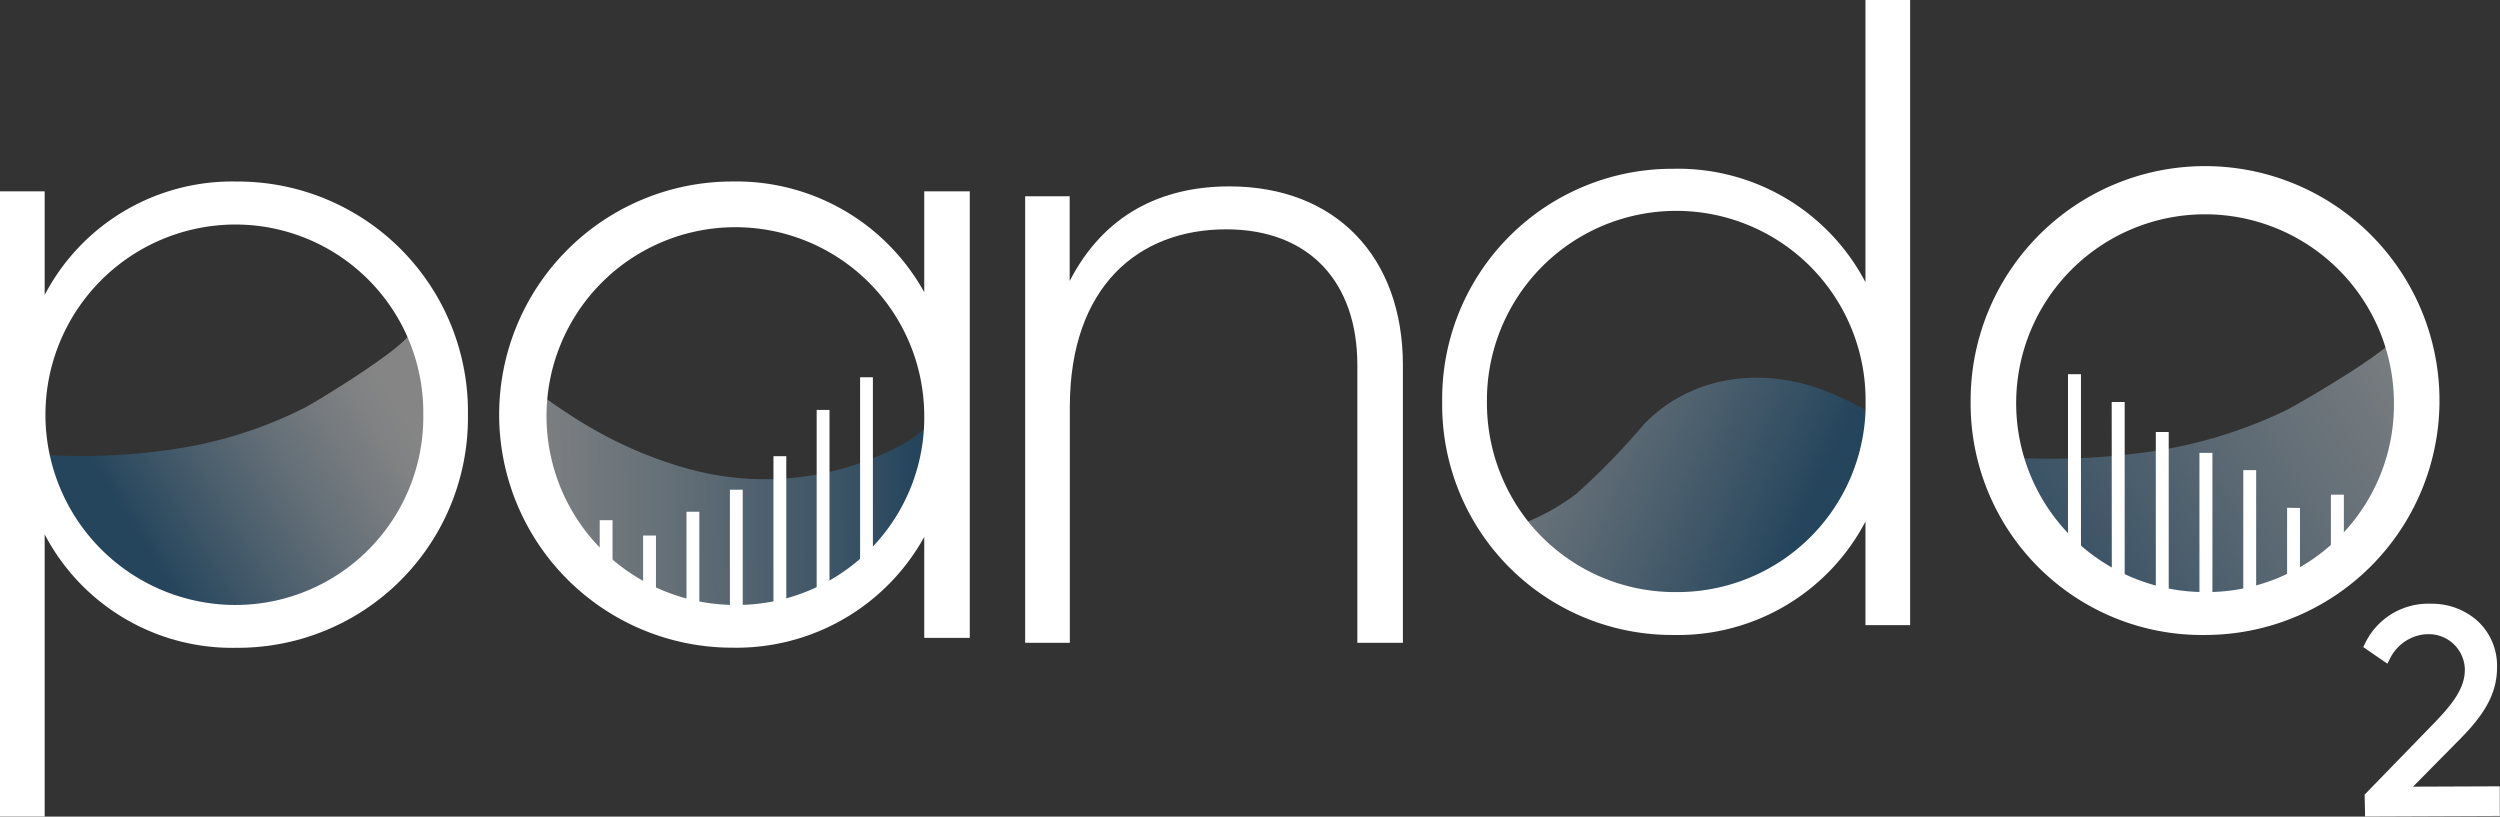 <svg xmlns="http://www.w3.org/2000/svg" width="165.169" height="53.949"><rect width="100%" height="100%" fill="#333333" stroke="none"/><defs><linearGradient id="a" x1="-.136" y1=".501" x2="1.34" y2=".495" gradientUnits="objectBoundingBox"><stop offset="0" stop-color="#fff"/><stop offset=".06" stop-color="#f6f9fb"/><stop offset=".16" stop-color="#dce8f0"/><stop offset=".26" stop-color="#bfd5e4"/><stop offset=".32" stop-color="#adc9dc"/><stop offset=".45" stop-color="#7ea9c8"/><stop offset=".64" stop-color="#3277a9"/><stop offset=".71" stop-color="#0f5f9a"/></linearGradient><linearGradient id="b" x1="1.011" y1=".457" x2=".279" y2=".792" gradientUnits="objectBoundingBox"><stop offset="0" stop-color="#fff"/><stop offset=".09" stop-color="#f5f8fb"/><stop offset=".24" stop-color="#d8e5ef"/><stop offset=".44" stop-color="#abc7dc"/><stop offset=".68" stop-color="#6b9dc1"/><stop offset=".95" stop-color="#1c689f"/><stop offset=".99" stop-color="#0f5f9a"/></linearGradient><linearGradient id="c" x1="-.279" y1=".267" x2=".766" y2=".565" gradientUnits="objectBoundingBox"><stop offset="0" stop-color="#fff"/><stop offset=".09" stop-color="#f6f9fb"/><stop offset=".24" stop-color="#dce8f0"/><stop offset=".42" stop-color="#b2ccdf"/><stop offset=".64" stop-color="#79a6c7"/><stop offset=".89" stop-color="#3075a8"/><stop offset=".99" stop-color="#0f5f9a"/></linearGradient><linearGradient id="d" x1="1.39" y1=".238" x2="-.1" y2=".858" gradientUnits="objectBoundingBox"><stop offset="0" stop-color="#fff"/><stop offset=".09" stop-color="#f6f9fb"/><stop offset=".23" stop-color="#dce8f0"/><stop offset=".4" stop-color="#b6cee0"/><stop offset=".51" stop-color="#9cbdd5"/><stop offset=".75" stop-color="#5a91ba"/><stop offset=".99" stop-color="#0f5f9a"/></linearGradient></defs><path data-name="Tracé 554" d="M170.446 122.211l-.107-.028a27.813 27.813 0 0 1-7.361-3.479c-.5-.326-1-.663-1.49-1.018-.157-.115-1.2-.748-1.189-.926-.148 2.753 1.211 6.276 2.37 8.865a12.595 12.595 0 0 0 17.2 6.276 13.723 13.723 0 0 0 6.939-7.709 25.39 25.39 0 0 0 1.5-6.378c-.022.561-2.44 2.44-2.849 2.692a19.054 19.054 0 0 1-15.013 1.705z" transform="translate(-125.434 -91.371)" opacity=".4" fill="url(#a)"/><path data-name="Tracé 555" d="M39.621 34.37v3.5q.413.35.848.652V34.37z" fill="#fff"/><path data-name="Tracé 556" d="M42.489 35.383v4.312c.278.128.561.248.848.352v-4.664z" fill="#fff"/><path data-name="Tracé 557" d="M45.355 33.807v6.787c.281.05.563.094.848.122v-6.909z" fill="#fff"/><path data-name="Tracé 558" d="M48.224 32.354v8.4c.283-.017.565-.043.846-.078v-8.322z" fill="#fff"/><path data-name="Tracé 559" d="M51.1 30.141v10.114c.287-.085.568-.183.848-.287v-9.827z" fill="#fff"/><path data-name="Tracé 560" d="M53.955 27.085v11.91c.289-.172.572-.352.848-.55v-11.36z" fill="#fff"/><path data-name="Tracé 561" d="M56.824 24.924v13.525c.3-.335.585 0 .846-.37V24.924z" fill="#fff"/><path data-name="Tracé 562" d="M92.686 24.119v18.349h-3.009V24.119c0-5.436-3.127-8.968-8.672-8.968-5.782 0-10.324 3.775-10.324 11.742v15.575h-2.952v-29.5h2.942v5.6c2.242-4.366 6.017-6.254 10.559-6.254 7.029.004 11.456 4.666 11.456 11.805z" fill="#fff"/><path data-name="Tracé 563" d="M20.38 108.185a41.613 41.613 0 0 1-8.47.3 14.646 14.646 0 0 0 3.586 6.741 12.595 12.595 0 0 0 18.314-.076 13.73 13.73 0 0 0 3.836-9.637 13.578 13.578 0 0 0-1.194-5.258c.322.759-6.215 4.723-6.98 5.123a28.3 28.3 0 0 1-9.092 2.807z" transform="translate(-9.32 -78.451)" opacity=".4" fill="url(#b)"/><path data-name="Tracé 564" d="M30.915 27.398a15.2 15.2 0 0 1-15.28 15.4 13.977 13.977 0 0 1-12.684-7.494v18.644H0V12.642h2.951v6.845a13.974 13.974 0 0 1 12.684-7.493 15.2 15.2 0 0 1 15.28 15.404zm-2.949 0a12.417 12.417 0 0 0-12.508-12.564 12.568 12.568 0 0 0 0 25.135 12.42 12.42 0 0 0 12.508-12.571z" fill="#fff"/><path data-name="Tracé 565" d="M64.071 12.642v29.5h-3.009v-6.668a14.181 14.181 0 0 1-12.684 7.317 15.4 15.4 0 0 1 0-30.8 14.179 14.179 0 0 1 12.684 7.315v-6.664zm-3.009 14.756a12.478 12.478 0 1 0-12.447 12.569 12.372 12.372 0 0 0 12.447-12.569z" fill="#fff"/><path data-name="Tracé 566" d="M165.154 53.691v-1.74h-.217l-5.514.022 3.189-3.23c1.685-1.718 2.368-3.075 2.362-4.682a4.012 4.012 0 0 0-1.331-3.073 4.5 4.5 0 0 0-3.012-1.1h-.02a4.624 4.624 0 0 0-4.39 2.692l-.085.172.159.109 1.22.842.217.141.115-.217a2.9 2.9 0 0 1 2.2-1.7 2.435 2.435 0 0 1 .376-.028 2.379 2.379 0 0 1 2.422 2.283c.037 1.316-.909 2.414-1.957 3.518l-4.595 4.729-.065.065v.093l.024 1.139v.217h.217l8.48-.035h.217z" fill="#fff"/><g data-name="Groupe 1283"><path data-name="Tracé 567" d="M479.022 116.869a31.305 31.305 0 0 0-1.933-.957c-4.623-2.048-9.52-1.363-12.7 1.927a45.883 45.883 0 0 1-4.445 4.579 14.535 14.535 0 0 1-3.2 1.837c-.678.291-1.383.548-2.092.772a13.145 13.145 0 0 0 2.174 2.174 16.735 16.735 0 0 0 10.479 3.464 17.1 17.1 0 0 0 6.826-1.416l.028-.05a15 15 0 0 1 2.174-2.285c.652-.641 1.142-1.44 1.781-2.079.652-1.179 1.479-2.233 2.174-3.381.435-.694.794-1.42 1.2-2.122a5.283 5.283 0 0 0 .385-.652l.011-.037a33.925 33.925 0 0 0-2.862-1.774z" transform="translate(-355.787 -89.801)" fill="url(#c)" opacity=".4"/></g><path data-name="Tracé 568" d="M618.585 108.921a45.972 45.972 0 0 1-8.915.3 14.444 14.444 0 0 0 3.768 6.754 13.723 13.723 0 0 0 19.283-.074 13.425 13.425 0 0 0 4.04-9.666 13.089 13.089 0 0 0-1.255-5.273c.337.763-6.545 4.736-7.352 5.138a30.724 30.724 0 0 1-9.569 2.821z" transform="translate(-477.098 -79.006)" opacity=".4" fill="url(#d)"/><path data-name="Tracé 569" d="M137.484 37.754v-13.03h-.857v11.444a.87.87 0 0 0 .124.463l.731 1.122z" fill="#fff"/><path data-name="Tracé 570" d="M139.522 38.965a.372.372 0 0 0 .217.333l.633.307V26.557h-.857z" fill="#fff"/><path data-name="Tracé 571" d="M142.429 40.197c0 .126.13.239.318.27l.535.085V28.54h-.853z" fill="#fff"/><path data-name="Tracé 572" d="M145.312 29.919v10.872h.857V29.919z" fill="#fff"/><path data-name="Tracé 573" d="M148.208 31.062v9.461l.544-.111a.344.344 0 0 0 .307-.3v-9.05z" fill="#fff"/><path data-name="Tracé 574" d="M151.103 33.548v5.912l.652-.246a.265.265 0 0 0 .2-.217v-5.436z" fill="#fff"/><path data-name="Tracé 575" d="M153.997 32.682v4.7l.75-.792a.385.385 0 0 0 .107-.265v-3.643z" fill="#fff"/><path data-name="Tracé 576" d="M123.246 0v18.644a13.974 13.974 0 0 0-12.684-7.493 15.2 15.2 0 0 0-15.28 15.4 15.2 15.2 0 0 0 15.28 15.4 13.98 13.98 0 0 0 12.684-7.493V41.3h2.951V0zm-12.508 39.117a12.4 12.4 0 0 1-9.785-4.673 12.612 12.612 0 0 1-2.714-7.893 12.508 12.508 0 1 1 25.015 0v.518a12.435 12.435 0 0 1-12.516 12.048z" fill="#fff"/><path data-name="Tracé 577" d="M130.195 26.551a15.488 15.488 0 1 1 15.517 15.4 15.288 15.288 0 0 1-15.517-15.4zm27.966 0a12.479 12.479 0 1 0-12.449 12.566 12.373 12.373 0 0 0 12.449-12.566z" fill="#fff"/></svg>